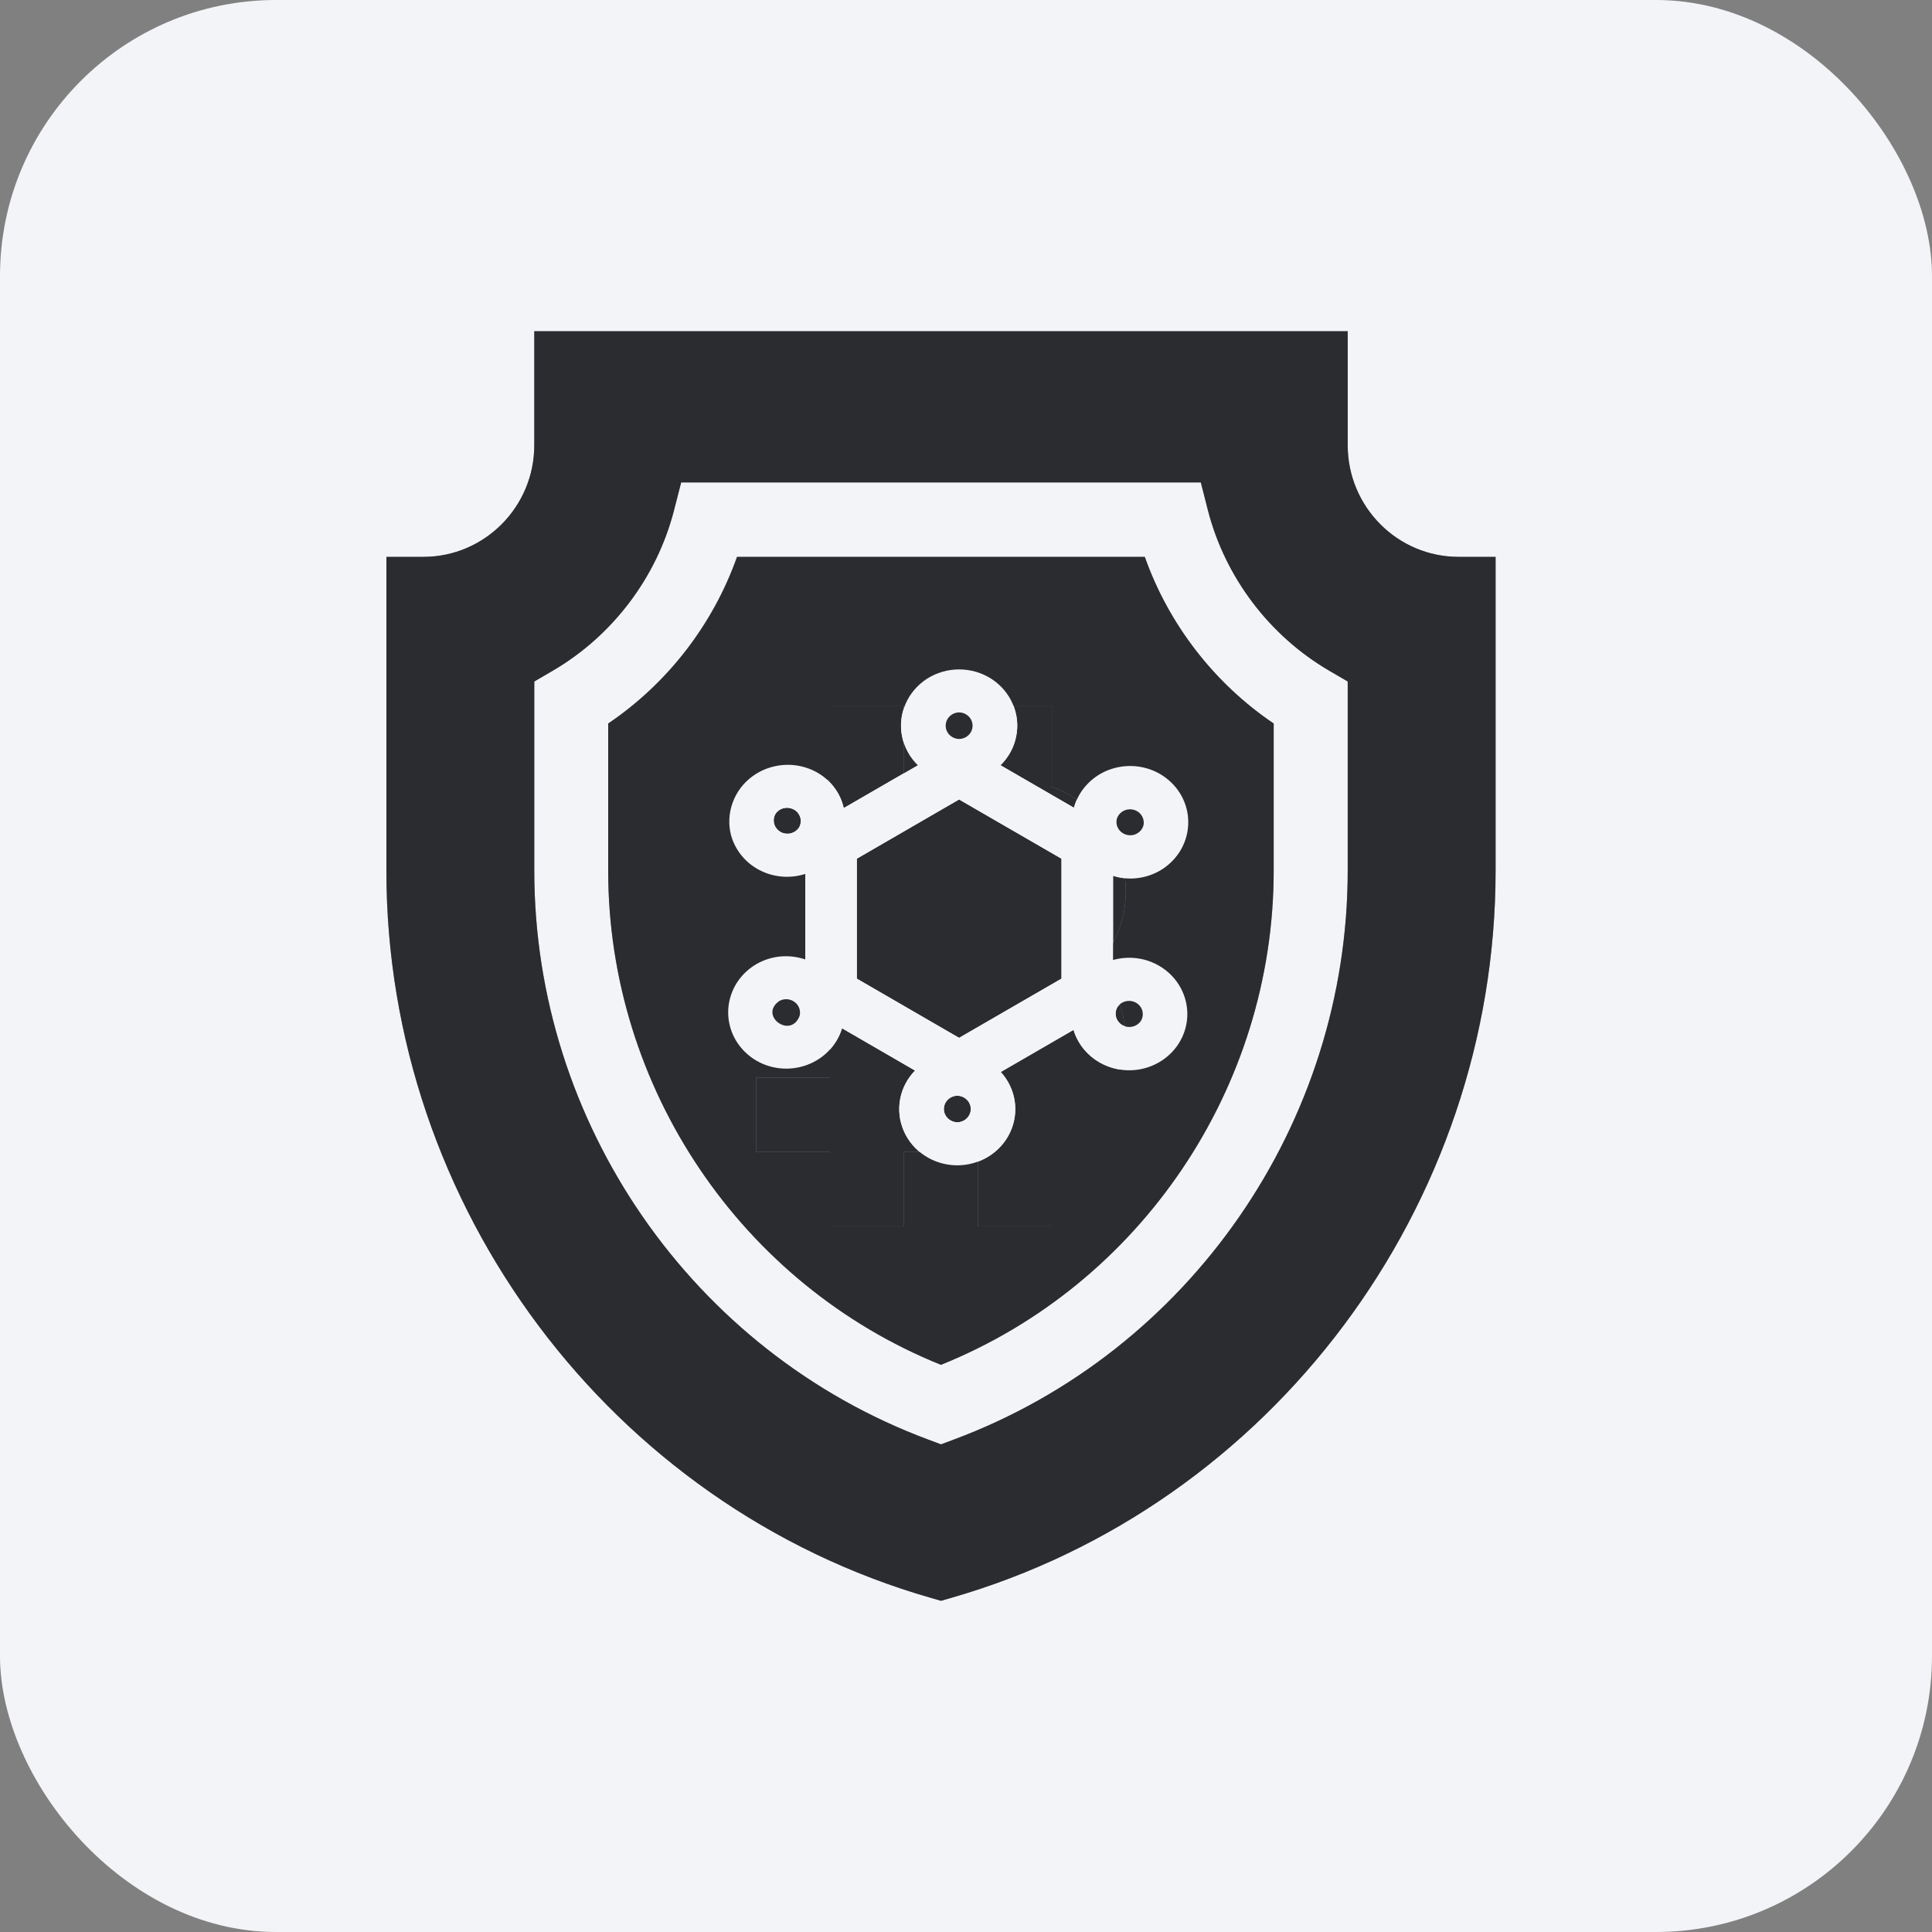 <svg width="35" height="35" viewBox="0 0 35 35" fill="none" xmlns="http://www.w3.org/2000/svg">
<rect x="0" y="0" width="35" height="35" fill="#808080" stroke="none"/>
<rect width="35" height="35" rx="5" fill="#F3F4F7"/>
<rect x="14" y="11" width="6" height="11" fill="#8D91AC"/>
<rect x="13" y="11" width="7" height="11" rx="2" fill="#2B2C30"/>
<rect x="16" y="14" width="6" height="6" fill="#2B2C30"/>
<rect x="15" y="18" width="4.5" height="5" fill="#2B2C30"/>
<path d="M20.739 10.088H13.352C12.919 11.311 12.095 12.379 11.018 13.107V15.775C11.018 19.704 13.43 23.269 17.046 24.725C20.662 23.269 23.074 19.704 23.074 15.775V13.107C21.997 12.379 21.172 11.311 20.739 10.088ZM20.395 18.848C20.395 19.725 19.833 20.466 19.055 20.745V22.217H17.715V20.869H16.376V22.217H15.036V20.869H13.697V19.521H15.036V15.479H13.697V14.131H15.036V12.783H16.376V14.131H17.715V12.783H19.055V14.255C19.833 14.534 20.395 15.275 20.395 16.152C20.395 16.672 20.193 17.142 19.872 17.5C20.193 17.858 20.395 18.328 20.395 18.848Z" fill="#8D91AC"/>
<path d="M9.679 6V8.066C9.679 9.181 8.778 10.088 7.67 10.088H7V15.775C7 21.851 11.056 27.279 16.863 28.947L17.047 29L17.231 28.947C23.038 27.279 27.094 21.851 27.094 15.775V10.088H26.424C25.316 10.088 24.415 9.181 24.415 8.066V6L9.679 6ZM24.415 15.775C24.415 20.349 21.547 24.49 17.279 26.079L17.047 26.166L16.815 26.079C12.547 24.49 9.679 20.349 9.679 15.775V12.346L10.013 12.151C11.098 11.518 11.899 10.458 12.21 9.246L12.34 8.74H21.754L21.883 9.246C22.195 10.458 22.996 11.518 24.081 12.151L24.415 12.346V15.775Z" fill="#8D91AC"/>
<path d="M20.475 15.916C20.659 15.916 20.84 15.869 21 15.78C21.15 15.696 21.276 15.577 21.368 15.435C21.459 15.292 21.513 15.13 21.524 14.963C21.536 14.796 21.504 14.628 21.433 14.475C21.361 14.322 21.252 14.189 21.114 14.087C20.977 13.985 20.815 13.917 20.644 13.89C20.474 13.863 20.298 13.877 20.134 13.931C19.97 13.984 19.822 14.077 19.704 14.199C19.585 14.322 19.5 14.47 19.455 14.633L18.125 13.863C18.271 13.72 18.37 13.538 18.409 13.34C18.449 13.143 18.427 12.938 18.347 12.753C18.267 12.567 18.132 12.409 17.959 12.297C17.786 12.186 17.583 12.127 17.375 12.127C17.168 12.127 16.965 12.186 16.792 12.297C16.619 12.409 16.484 12.568 16.404 12.753C16.324 12.939 16.302 13.143 16.342 13.34C16.381 13.538 16.48 13.72 16.627 13.863L15.285 14.639C15.255 14.502 15.195 14.373 15.109 14.261C15.024 14.148 14.914 14.055 14.789 13.986C14.608 13.888 14.402 13.843 14.195 13.858C13.989 13.873 13.791 13.945 13.627 14.067C13.462 14.189 13.339 14.355 13.271 14.545C13.203 14.734 13.193 14.938 13.244 15.133C13.281 15.266 13.346 15.391 13.435 15.5C13.523 15.608 13.634 15.698 13.76 15.763C13.886 15.829 14.024 15.868 14.166 15.88C14.309 15.892 14.452 15.876 14.588 15.832V17.381C14.445 17.333 14.294 17.314 14.144 17.327C13.994 17.34 13.849 17.385 13.718 17.457C13.569 17.54 13.444 17.658 13.352 17.799C13.261 17.94 13.207 18.101 13.194 18.267C13.182 18.433 13.212 18.6 13.281 18.752C13.351 18.904 13.458 19.038 13.593 19.141C13.728 19.244 13.887 19.314 14.057 19.343C14.226 19.373 14.4 19.362 14.564 19.311C14.728 19.261 14.877 19.172 14.997 19.053C15.117 18.934 15.206 18.788 15.254 18.628L16.577 19.394C16.437 19.538 16.343 19.717 16.307 19.912C16.271 20.106 16.294 20.306 16.373 20.488C16.452 20.67 16.584 20.826 16.753 20.936C16.922 21.047 17.12 21.107 17.324 21.111C17.528 21.114 17.728 21.06 17.901 20.955C18.073 20.85 18.211 20.699 18.296 20.52C18.382 20.34 18.411 20.141 18.382 19.946C18.352 19.75 18.265 19.568 18.13 19.42L19.448 18.657C19.523 18.908 19.696 19.121 19.93 19.252C20.08 19.336 20.25 19.383 20.424 19.389C20.598 19.394 20.771 19.357 20.926 19.282C21.082 19.207 21.216 19.096 21.317 18.958C21.417 18.82 21.481 18.661 21.502 18.493C21.523 18.326 21.501 18.156 21.437 17.999C21.374 17.842 21.272 17.703 21.139 17.594C21.007 17.485 20.848 17.409 20.678 17.373C20.508 17.338 20.331 17.344 20.164 17.391V15.866C20.265 15.898 20.369 15.915 20.475 15.916ZM20.233 14.834C20.251 14.774 20.293 14.723 20.35 14.692C20.406 14.662 20.473 14.653 20.536 14.67C20.599 14.686 20.652 14.725 20.685 14.779C20.718 14.833 20.729 14.898 20.713 14.959C20.695 15.019 20.653 15.07 20.596 15.101C20.54 15.132 20.473 15.14 20.41 15.123C20.348 15.107 20.294 15.068 20.261 15.014C20.227 14.96 20.218 14.895 20.233 14.834ZM17.375 12.906C17.441 12.907 17.503 12.933 17.548 12.978C17.594 13.023 17.619 13.084 17.619 13.147C17.619 13.21 17.594 13.27 17.548 13.315C17.503 13.36 17.441 13.386 17.375 13.387C17.31 13.386 17.248 13.36 17.203 13.315C17.157 13.27 17.132 13.21 17.132 13.147C17.132 13.084 17.157 13.023 17.203 12.978C17.248 12.933 17.31 12.907 17.375 12.906ZM14.477 14.989C14.443 15.042 14.389 15.081 14.326 15.096C14.264 15.112 14.197 15.103 14.141 15.072C14.085 15.04 14.044 14.989 14.026 14.929C14.008 14.868 14.016 14.804 14.046 14.748C14.08 14.695 14.134 14.656 14.197 14.641C14.26 14.626 14.326 14.635 14.383 14.666C14.439 14.697 14.48 14.748 14.498 14.809C14.515 14.869 14.508 14.934 14.477 14.989ZM14.486 18.403C14.325 18.831 13.736 18.395 14.121 18.132C14.164 18.109 14.212 18.099 14.261 18.102C14.31 18.106 14.356 18.123 14.395 18.152C14.434 18.18 14.463 18.22 14.479 18.264C14.495 18.309 14.498 18.357 14.486 18.403ZM17.343 20.331C17.278 20.33 17.216 20.304 17.17 20.259C17.125 20.214 17.099 20.154 17.099 20.091C17.099 20.028 17.125 19.967 17.17 19.922C17.216 19.877 17.278 19.851 17.343 19.85C17.408 19.851 17.47 19.877 17.516 19.922C17.561 19.967 17.587 20.028 17.587 20.091C17.587 20.154 17.561 20.214 17.516 20.259C17.47 20.304 17.408 20.33 17.343 20.331ZM19.23 17.729L17.375 18.802L15.522 17.729V15.556L17.375 14.483L19.23 15.556V17.729ZM20.241 18.248C20.275 18.194 20.329 18.155 20.392 18.14C20.455 18.124 20.522 18.133 20.578 18.164C20.635 18.196 20.676 18.247 20.694 18.308C20.711 18.369 20.703 18.433 20.672 18.489C20.638 18.543 20.584 18.581 20.521 18.597C20.458 18.613 20.391 18.604 20.335 18.573C20.279 18.541 20.237 18.489 20.22 18.429C20.202 18.368 20.21 18.303 20.241 18.248Z" fill="#FBEEEF"/>
<path d="M20.739 10.088H13.352C12.919 11.311 12.095 12.379 11.018 13.107V15.775C11.018 19.704 13.43 23.269 17.046 24.725C20.662 23.269 23.074 19.704 23.074 15.775V13.107C21.997 12.379 21.172 11.311 20.739 10.088ZM20.395 18.848C20.395 19.725 19.778 19.721 19 20L19.055 22.217H17.715V20.869H16.376V22.217H15.036V20.869H13.697V19.521H15.036V15.479H13.697V14.131H15.036V12.783H16.376V14.131H17.715V12.783H19.055V14.255C19.833 14.534 20.395 15.275 20.395 16.152C20.395 16.672 20.193 17.142 19.872 17.5C20.193 17.858 20.395 18.328 20.395 18.848Z" fill="#2B2C30"/>
<path d="M9.679 6V8.066C9.679 9.181 8.778 10.088 7.67 10.088H7V15.775C7 21.851 11.056 27.279 16.863 28.947L17.047 29L17.231 28.947C23.038 27.279 27.094 21.851 27.094 15.775V10.088H26.424C25.316 10.088 24.415 9.181 24.415 8.066V6L9.679 6ZM24.415 15.775C24.415 20.349 21.547 24.49 17.279 26.079L17.047 26.166L16.815 26.079C12.547 24.49 9.679 20.349 9.679 15.775V12.346L10.013 12.151C11.098 11.518 11.899 10.458 12.21 9.246L12.34 8.74H21.754L21.883 9.246C22.195 10.458 22.996 11.518 24.081 12.151L24.415 12.346V15.775Z" fill="#2B2C30"/>
<path d="M20.475 15.916C20.659 15.916 20.84 15.869 21 15.78C21.15 15.696 21.276 15.577 21.368 15.435C21.459 15.292 21.513 15.13 21.524 14.963C21.536 14.796 21.504 14.628 21.433 14.475C21.361 14.322 21.252 14.189 21.114 14.087C20.977 13.985 20.815 13.917 20.644 13.89C20.474 13.863 20.298 13.877 20.134 13.931C19.97 13.984 19.822 14.077 19.704 14.199C19.585 14.322 19.5 14.47 19.455 14.633L18.125 13.863C18.271 13.72 18.37 13.538 18.409 13.34C18.449 13.143 18.427 12.938 18.347 12.753C18.267 12.567 18.132 12.409 17.959 12.297C17.786 12.186 17.583 12.127 17.375 12.127C17.168 12.127 16.965 12.186 16.792 12.297C16.619 12.409 16.484 12.568 16.404 12.753C16.324 12.939 16.302 13.143 16.342 13.34C16.381 13.538 16.48 13.72 16.627 13.863L15.285 14.639C15.255 14.502 15.195 14.373 15.109 14.261C15.024 14.148 14.914 14.055 14.789 13.986C14.608 13.888 14.402 13.843 14.195 13.858C13.989 13.873 13.791 13.945 13.627 14.067C13.462 14.189 13.339 14.355 13.271 14.545C13.203 14.734 13.193 14.938 13.244 15.133C13.281 15.266 13.346 15.391 13.435 15.5C13.523 15.608 13.634 15.698 13.76 15.763C13.886 15.829 14.024 15.868 14.166 15.88C14.309 15.892 14.452 15.876 14.588 15.832V17.381C14.445 17.333 14.294 17.314 14.144 17.327C13.994 17.34 13.849 17.385 13.718 17.457C13.569 17.54 13.444 17.658 13.352 17.799C13.261 17.94 13.207 18.101 13.194 18.267C13.182 18.433 13.212 18.6 13.281 18.752C13.351 18.904 13.458 19.038 13.593 19.141C13.728 19.244 13.887 19.314 14.057 19.343C14.226 19.373 14.4 19.362 14.564 19.311C14.728 19.261 14.877 19.172 14.997 19.053C15.117 18.934 15.206 18.788 15.254 18.628L16.577 19.394C16.437 19.538 16.343 19.717 16.307 19.912C16.271 20.106 16.294 20.306 16.373 20.488C16.452 20.67 16.584 20.826 16.753 20.936C16.922 21.047 17.12 21.107 17.324 21.111C17.528 21.114 17.728 21.06 17.901 20.955C18.073 20.85 18.211 20.699 18.296 20.52C18.382 20.34 18.411 20.141 18.382 19.946C18.352 19.75 18.265 19.568 18.13 19.42L19.448 18.657C19.523 18.908 19.696 19.121 19.93 19.252C20.08 19.336 20.25 19.383 20.424 19.389C20.598 19.394 20.771 19.357 20.926 19.282C21.082 19.207 21.216 19.096 21.317 18.958C21.417 18.82 21.481 18.661 21.502 18.493C21.523 18.326 21.501 18.156 21.437 17.999C21.374 17.842 21.272 17.703 21.139 17.594C21.007 17.485 20.848 17.409 20.678 17.373C20.508 17.338 20.331 17.344 20.164 17.391V15.866C20.265 15.898 20.369 15.915 20.475 15.916ZM20.233 14.834C20.251 14.774 20.293 14.723 20.35 14.692C20.406 14.662 20.473 14.653 20.536 14.67C20.599 14.686 20.652 14.725 20.685 14.779C20.718 14.833 20.729 14.898 20.713 14.959C20.695 15.019 20.653 15.07 20.596 15.101C20.54 15.132 20.473 15.14 20.41 15.123C20.348 15.107 20.294 15.068 20.261 15.014C20.227 14.96 20.218 14.895 20.233 14.834ZM17.375 12.906C17.441 12.907 17.503 12.933 17.548 12.978C17.594 13.023 17.619 13.084 17.619 13.147C17.619 13.21 17.594 13.27 17.548 13.315C17.503 13.36 17.441 13.386 17.375 13.387C17.31 13.386 17.248 13.36 17.203 13.315C17.157 13.27 17.132 13.21 17.132 13.147C17.132 13.084 17.157 13.023 17.203 12.978C17.248 12.933 17.31 12.907 17.375 12.906ZM14.477 14.989C14.443 15.042 14.389 15.081 14.326 15.096C14.264 15.112 14.197 15.103 14.141 15.072C14.085 15.04 14.044 14.989 14.026 14.929C14.008 14.868 14.016 14.804 14.046 14.748C14.08 14.695 14.134 14.656 14.197 14.641C14.26 14.626 14.326 14.635 14.383 14.666C14.439 14.697 14.48 14.748 14.498 14.809C14.515 14.869 14.508 14.934 14.477 14.989ZM14.486 18.403C14.325 18.831 13.736 18.395 14.121 18.132C14.164 18.109 14.212 18.099 14.261 18.102C14.31 18.106 14.356 18.123 14.395 18.152C14.434 18.18 14.463 18.22 14.479 18.264C14.495 18.309 14.498 18.357 14.486 18.403ZM17.343 20.331C17.278 20.33 17.216 20.304 17.17 20.259C17.125 20.214 17.099 20.154 17.099 20.091C17.099 20.028 17.125 19.967 17.17 19.922C17.216 19.877 17.278 19.851 17.343 19.85C17.408 19.851 17.47 19.877 17.516 19.922C17.561 19.967 17.587 20.028 17.587 20.091C17.587 20.154 17.561 20.214 17.516 20.259C17.47 20.304 17.408 20.33 17.343 20.331ZM19.23 17.729L17.375 18.802L15.522 17.729V15.556L17.375 14.483L19.23 15.556V17.729ZM20.241 18.248C20.275 18.194 20.329 18.155 20.392 18.14C20.455 18.124 20.522 18.133 20.578 18.164C20.635 18.196 20.676 18.247 20.694 18.308C20.711 18.369 20.703 18.433 20.672 18.489C20.638 18.543 20.584 18.581 20.521 18.597C20.458 18.613 20.391 18.604 20.335 18.573C20.279 18.541 20.237 18.489 20.22 18.429C20.202 18.368 20.21 18.303 20.241 18.248Z" fill="#F3F4F7"/>
</svg>
